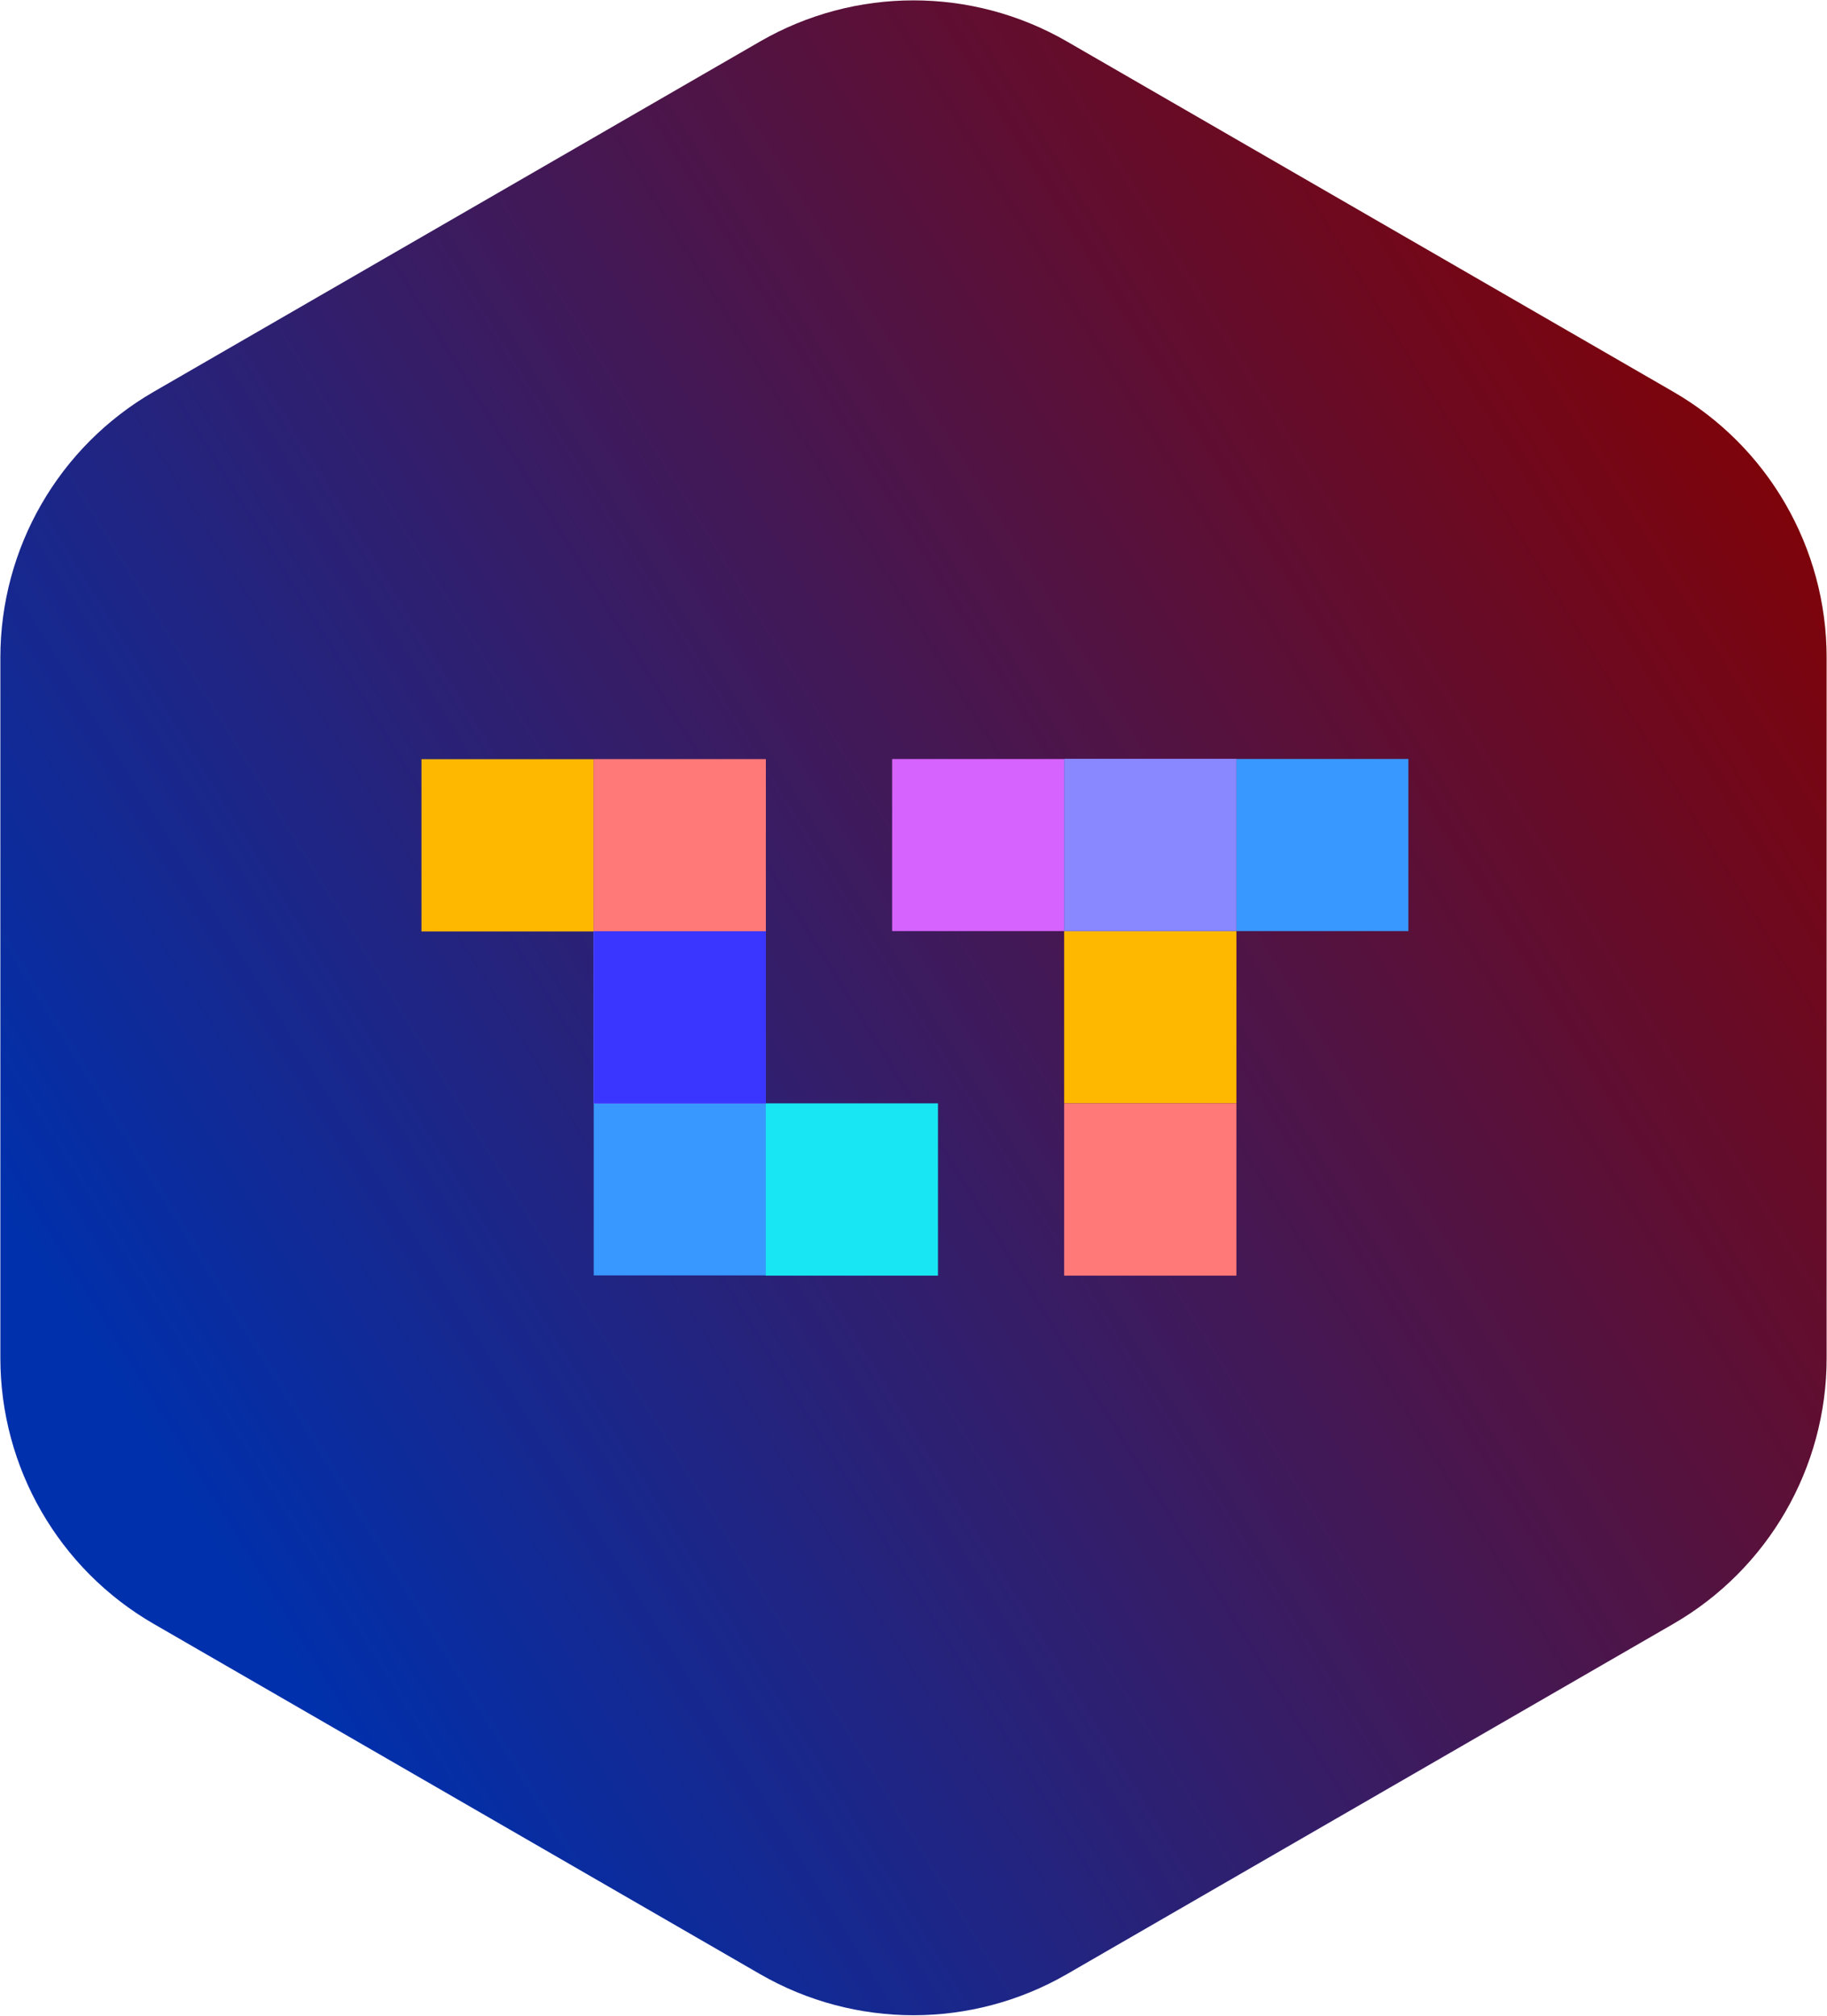 <svg width="708" height="781" viewBox="0 0 708 781" fill="none" xmlns="http://www.w3.org/2000/svg">
<path d="M0.141 254.78V526.154C0.141 568.653 22.796 607.925 59.593 629.164L294.537 764.84C331.334 786.08 376.667 786.08 413.464 764.84L648.408 629.164C685.205 607.925 707.86 568.653 707.86 526.154V254.78C707.86 212.28 685.205 173.008 648.408 151.769L413.464 16.072C376.667 -5.168 331.334 -5.168 294.537 16.072L59.593 151.769C22.796 173.008 0.141 212.28 0.141 254.78Z" fill="url(#paint0_linear_194_46)"/>
<path d="M296.772 427.44L296.772 494.126L230.086 494.126L230.086 427.44L296.772 427.44Z" fill="#3998FF"/>
<path d="M545.778 294.046L545.778 360.732L479.092 360.732L479.092 294.046L545.778 294.046Z" fill="#3998FF"/>
<path d="M412.369 294.074L412.369 360.73L345.713 360.73L345.713 294.074L412.369 294.074Z" fill="#D763FF"/>
<rect x="296.763" y="360.814" width="66.746" height="66.746" transform="rotate(90 296.763 360.814)" fill="#8A88FF"/>
<rect x="230.078" y="294.129" width="66.746" height="66.746" transform="rotate(90 230.078 294.129)" fill="#FFB800"/>
<rect x="479.132" y="360.731" width="66.746" height="66.746" transform="rotate(90 479.132 360.731)" fill="#FFB800"/>
<path d="M479.132 293.985L479.132 360.731L412.386 360.731L412.386 293.985L479.132 293.985Z" fill="#8A88FF"/>
<path d="M296.782 294.097L296.782 360.843L230.037 360.843L230.037 294.097L296.782 294.097Z" fill="#FF7979"/>
<path d="M479.132 427.477L479.132 494.222L412.386 494.222L412.386 427.477L479.132 427.477Z" fill="#FF7979"/>
<rect x="363.478" y="427.472" width="66.746" height="66.746" transform="rotate(90 363.478 427.472)" fill="#19E6F3"/>
<path d="M296.782 360.786L296.782 427.531L230.037 427.531L230.037 360.786L296.782 360.786Z" fill="#3A36FF"/>
<defs>
<linearGradient id="paint0_linear_194_46" x1="63.358" y1="570.669" x2="722.657" y2="162.121" gradientUnits="userSpaceOnUse">
<stop stop-color="#0030AC"/>
<stop offset="1" stop-color="#850101"/>
</linearGradient>
</defs>
</svg>

